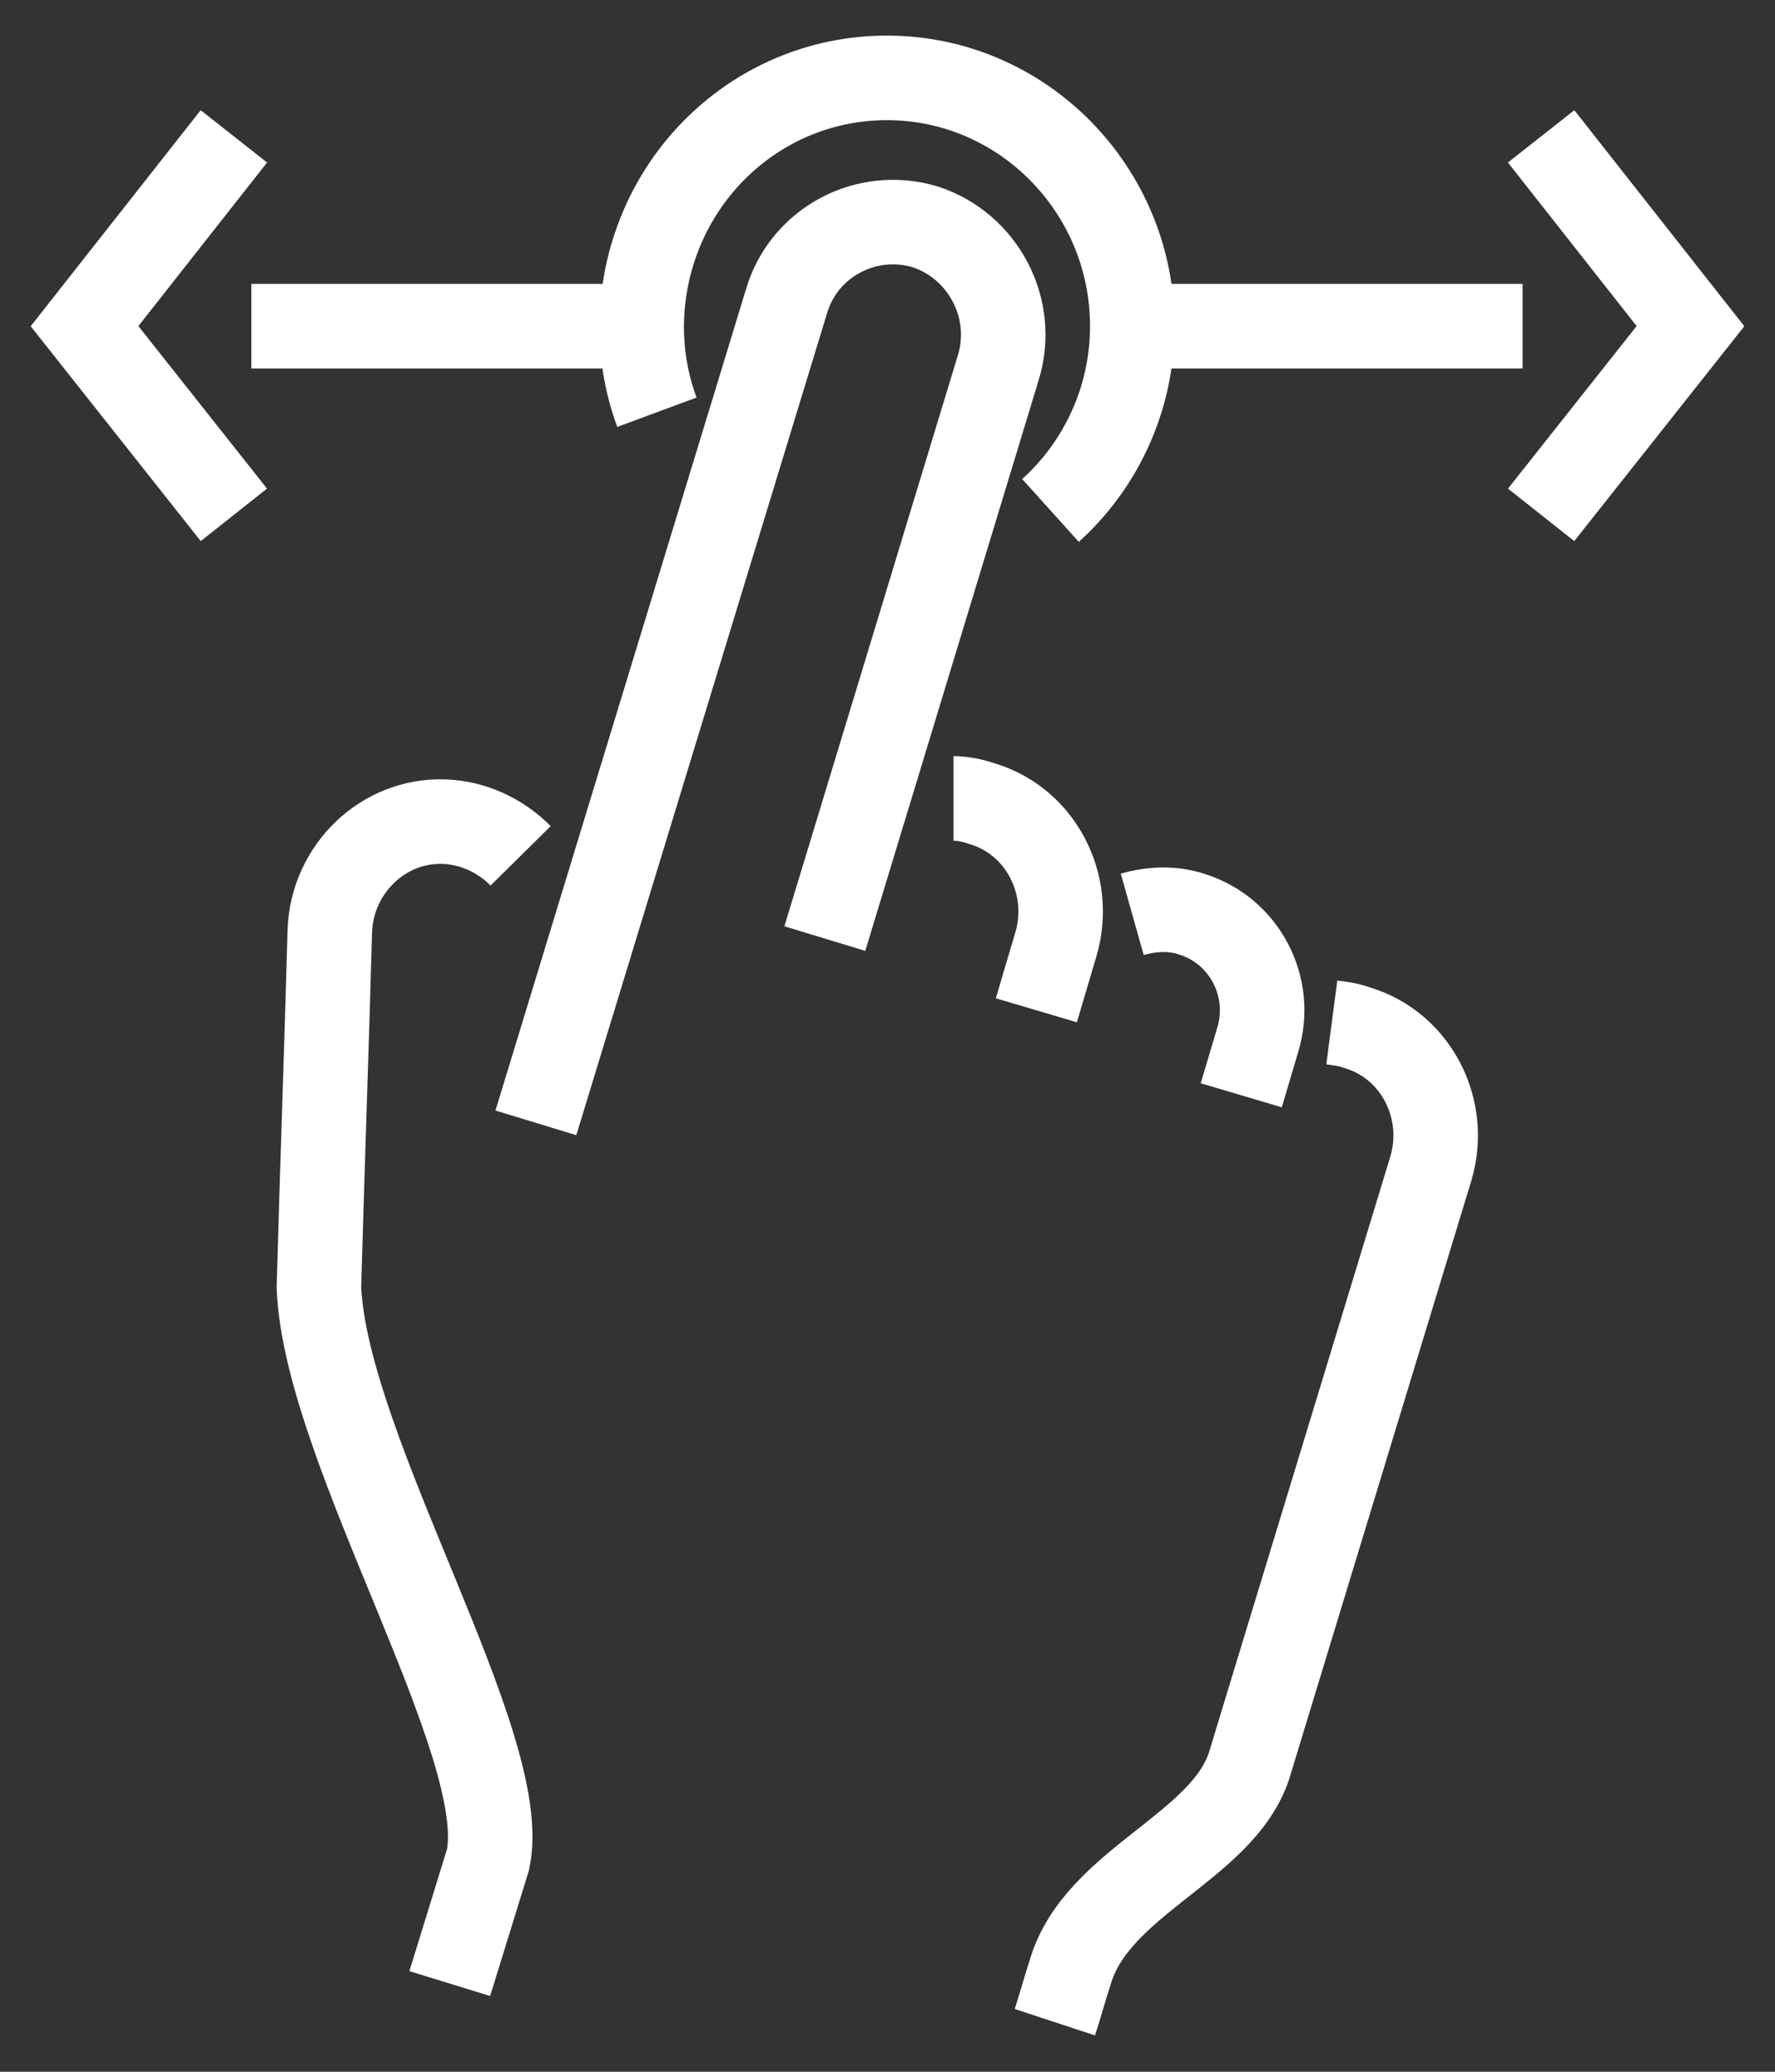 <svg width="42" height="49" viewBox="0 0 42 49" fill="none" xmlns="http://www.w3.org/2000/svg">
<rect x="0" y="0" width="42" height="49" fill="#333333" stroke="none"/>
<path d="M19.517 22.199L23.618 8.706C24.057 7.297 23.257 5.809 21.89 5.365C20.497 4.948 19.026 5.731 18.614 7.114L12.68 26.557" stroke="white" stroke-width="2" stroke-miterlimit="10"/>
<path d="M24.522 23.895L24.986 22.329C25.399 20.92 24.625 19.432 23.258 19.015C23.025 18.936 22.793 18.884 22.561 18.884" stroke="white" stroke-width="2" stroke-miterlimit="10"/>
<path d="M29.371 25.905L29.758 24.6C30.145 23.347 29.449 22.016 28.21 21.625C27.746 21.468 27.256 21.494 26.791 21.625" stroke="white" stroke-width="2" stroke-miterlimit="10"/>
<path d="M24.96 47.828C25.089 47.436 25.192 47.045 25.321 46.653C25.94 44.513 28.907 43.704 29.552 41.773L33.86 27.627C34.273 26.218 33.499 24.73 32.132 24.313C31.925 24.235 31.719 24.209 31.513 24.182" stroke="white" stroke-width="2" stroke-miterlimit="10"/>
<path d="M12.319 20.242C11.855 19.772 11.21 19.459 10.513 19.433C9.068 19.38 7.856 20.555 7.804 22.016C7.727 24.835 7.624 27.654 7.546 30.446C7.701 34.309 12.138 41.303 11.545 43.991C11.184 45.166 11.003 45.74 10.642 46.914" stroke="white" stroke-width="2" stroke-miterlimit="10"/>
<path d="M15.544 9.75C15.312 9.124 15.183 8.445 15.183 7.714C15.208 4.452 17.788 1.842 20.987 1.842C24.186 1.842 26.792 4.478 26.792 7.714C26.792 9.437 26.043 11.003 24.857 12.073" stroke="white" stroke-width="2" stroke-miterlimit="10"/>
<path d="M15.208 7.714H5.947" stroke="white" stroke-width="2" stroke-miterlimit="10"/>
<path d="M5.534 3.225L2 7.714L5.534 12.177" stroke="white" stroke-width="2" stroke-miterlimit="10"/>
<path d="M26.791 7.714H36.027" stroke="white" stroke-width="2" stroke-miterlimit="10"/>
<path d="M36.466 3.225L40 7.714L36.466 12.177" stroke="white" stroke-width="2" stroke-miterlimit="10"/>
</svg>
